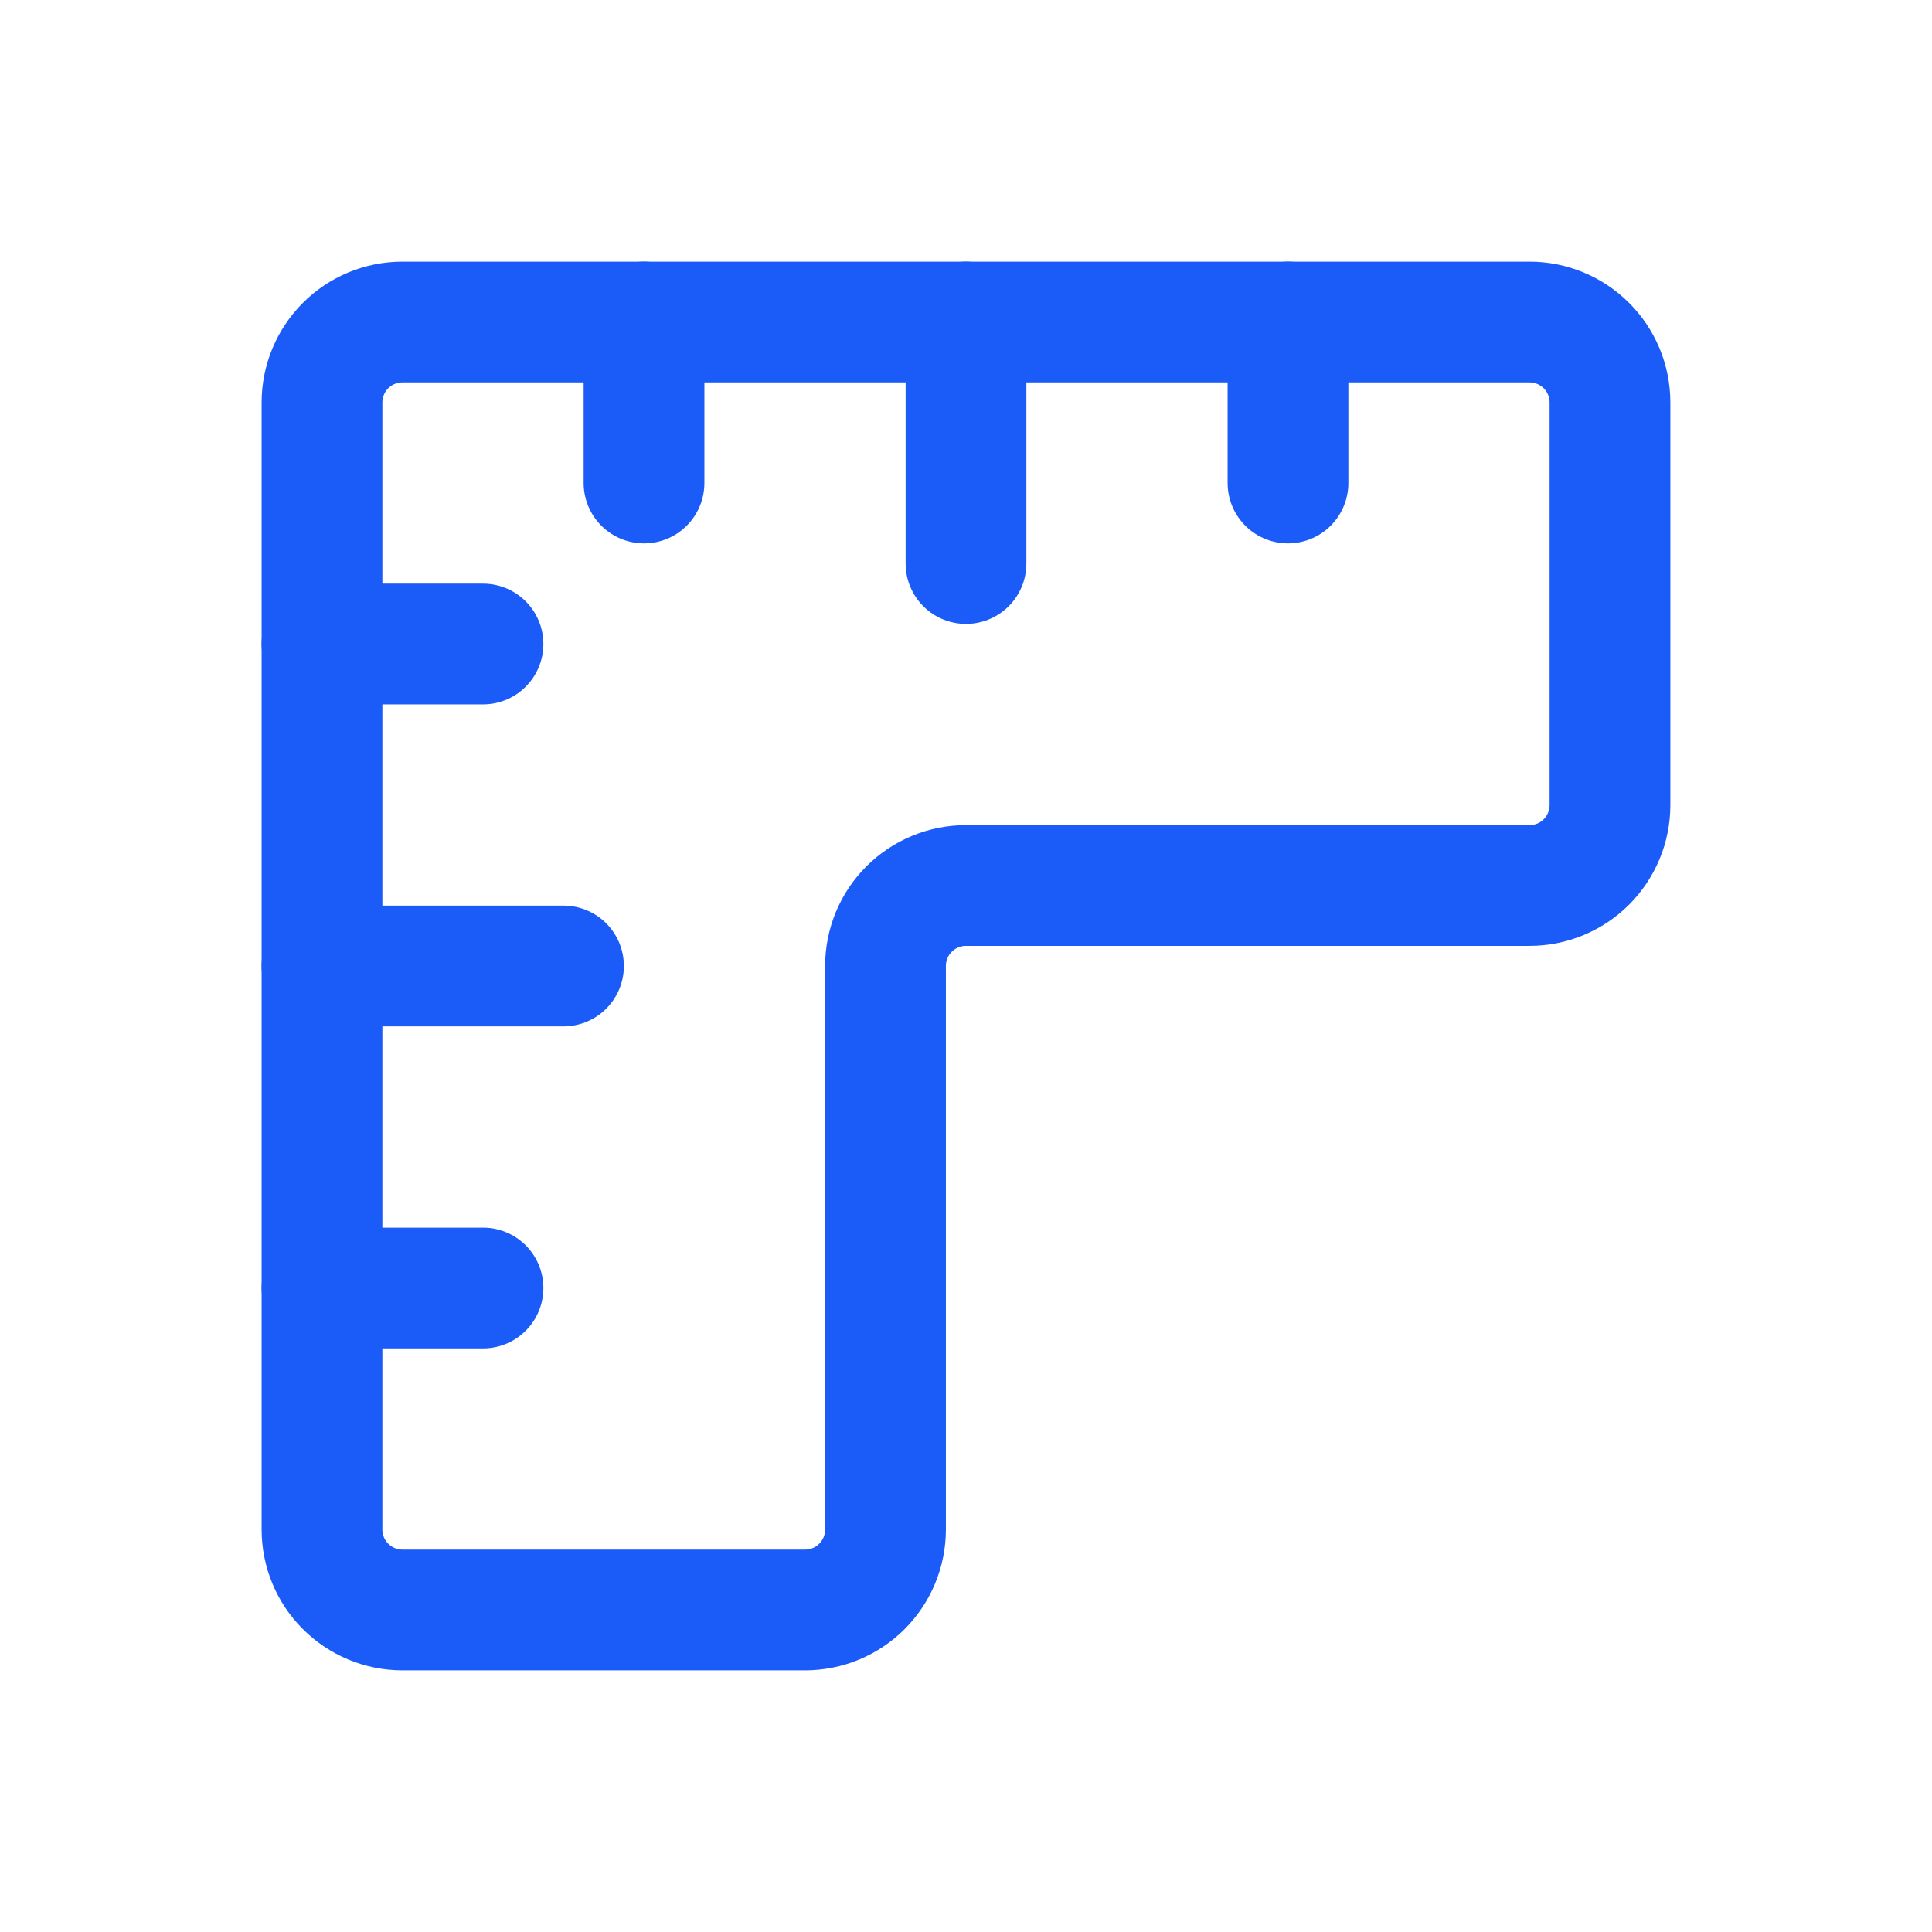 <svg xmlns="http://www.w3.org/2000/svg" width="56" height="56" fill="none" stroke="#1b5bf7" stroke-width="3.5" stroke-linecap="round" stroke-linejoin="round" xmlns:v="https://vecta.io/nano"><path d="M11.666 9.334h32.667c.619 0 1.212.246 1.65.683s.683 1.031.683 1.65v11.667c0 .619-.246 1.212-.683 1.65s-1.031.683-1.65.683H28c-.619 0-1.212.246-1.65.683s-.683 1.031-.683 1.65v16.333c0 .619-.246 1.212-.683 1.65s-1.031.683-1.65.683H11.666c-.619 0-1.212-.246-1.65-.683s-.683-1.031-.683-1.65V11.667c0-.619.246-1.212.683-1.65s1.031-.683 1.65-.683"/><path d="M9.333 18.667H14M9.333 28h7m-7 9.334H14m4.667-28V14M28 9.334v7m9.333-7V14"/></svg>